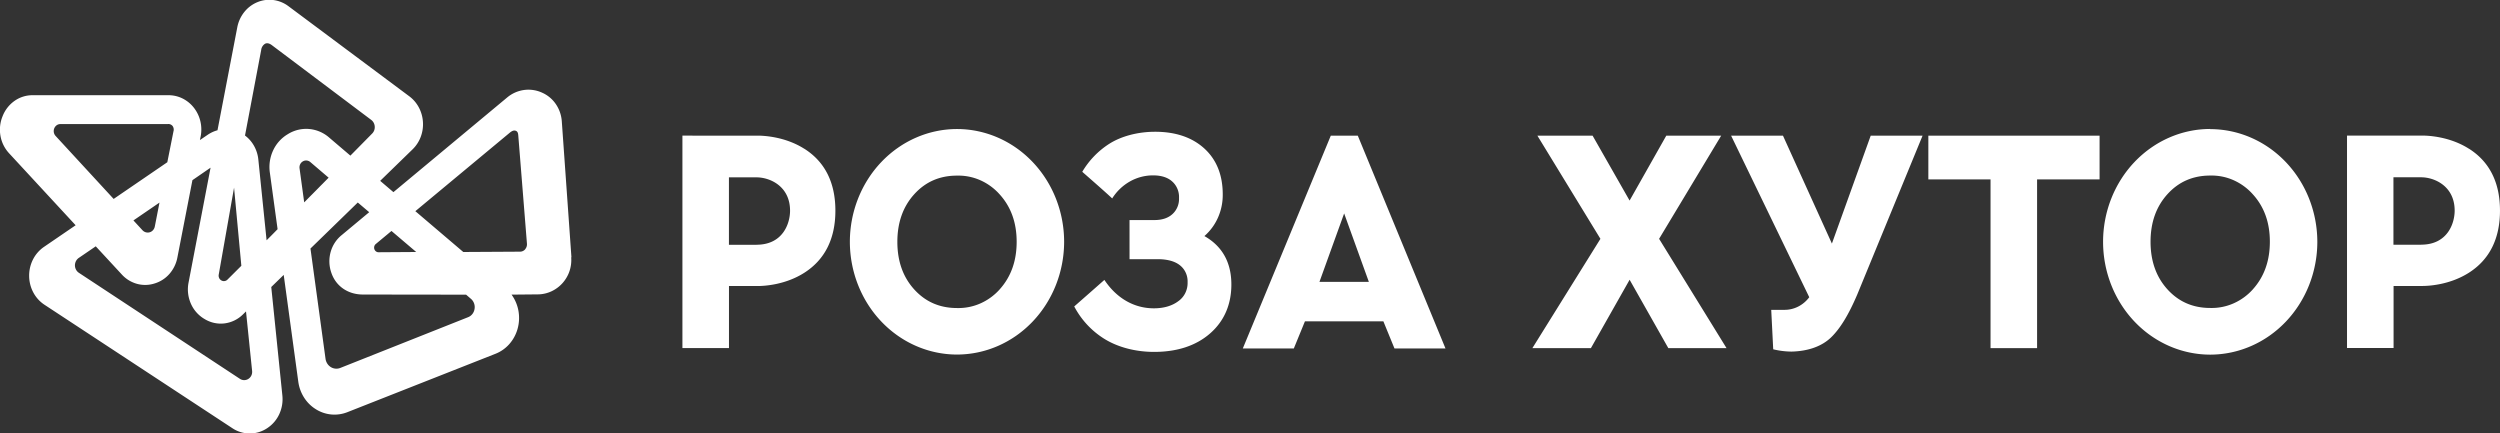 <svg xmlns="http://www.w3.org/2000/svg" width="300" height="52" fill="none"><rect width="100%" height="100%" fill="#333333" stroke="none"/><g fill="#fff" clip-path="url(#a)"><path d="M63.023 29.915a.846.846 0 0 1-.278.21.807.807 0 0 1-.333.075l-6.817.04-5.754-4.899 11.315-9.402c.209-.175.458-.34.724-.25.266.09.297.345.318.627l1.036 12.932a.9.9 0 0 1-.212.655m-6.074 7.158a1.3 1.3 0 0 1-.256.61c-.136.177-.314.311-.516.39L40.84 44.15c-.152.061-.313.092-.475.09-.235.001-.465-.064-.667-.19a1.345 1.345 0 0 1-.426-.423 1.429 1.429 0 0 1-.209-.576l-1.807-13.227 5.678-5.523 1.37 1.162-3.277 2.73a3.962 3.962 0 0 0-1.347 2.038 4.152 4.152 0 0 0 .075 2.483c.539 1.622 1.994 2.629 3.799 2.629l12.377.017.581.5c.168.141.296.326.373.537.077.21.1.438.064.66M36.624 24.165l-.121.118-.556-4.074a.847.847 0 0 1 .069-.484.794.794 0 0 1 .32-.354.75.75 0 0 1 .397-.112.78.78 0 0 1 .499.182l2.203 1.88-.069.07c-.21.215-.427.43-.645.655-.186.182-.37.37-.556.56l-.617.624c-.308.309-.616.62-.924.935Zm-2.073-8.073a4.422 4.422 0 0 0-1.778 1.963 4.722 4.722 0 0 0-.388 2.681l.926 6.766-.03.03c-.454.467-.825.84-1.169 1.182l-.121.123-.99-9.688a4.21 4.21 0 0 0-.492-1.6 3.996 3.996 0 0 0-1.066-1.254l-.043-.03 1.94-10.248c.015-.161.068-.316.152-.452a.971.971 0 0 1 .335-.325c.323-.143.641.057.85.22l11.873 8.93c.12.09.22.208.292.343.072.136.116.287.126.442a1.1 1.1 0 0 1-.06.457 1.054 1.054 0 0 1-.241.385l-2.57 2.607-.052.05-2.538-2.162a4.215 4.215 0 0 0-2.411-1.033 4.155 4.155 0 0 0-2.538.608m-4.75 29.378a.928.928 0 0 1-1.011 0L9.467 32.737a1.043 1.043 0 0 1-.345-.381 1.108 1.108 0 0 1-.13-.509c0-.18.044-.36.127-.518a1.05 1.05 0 0 1 .349-.389l2.023-1.382 3.12 3.374a3.85 3.85 0 0 0 1.822 1.127 3.7 3.7 0 0 0 2.113-.042 3.833 3.833 0 0 0 1.793-1.157 4.143 4.143 0 0 0 .95-1.975l1.802-9.265 2.177-1.5-2.638 13.772a4.249 4.249 0 0 0 .271 2.534 3.979 3.979 0 0 0 1.655 1.862c.724.44 1.563.621 2.392.519a3.806 3.806 0 0 0 2.215-1.086l.358-.35.732 7.14c.02.185-.01.37-.085.537a.962.962 0 0 1-.345.406M19.137 24.312l-.558 2.856a.926.926 0 0 1-.211.445.857.857 0 0 1-.402.26.918.918 0 0 1-.237.033.839.839 0 0 1-.344-.072.875.875 0 0 1-.29-.208l-1.083-1.175 3.125-2.14ZM6.673 16.314a.867.867 0 0 1 .13-1.285.767.767 0 0 1 .444-.14h12.878a.629.629 0 0 1 .317.036.66.66 0 0 1 .265.189.75.75 0 0 1 .107.662l-.736 3.692-6.44 4.404-6.965-7.558Zm19.576 16.63 1.838-10.424.874 9.375-.031.03-.86.857-.774.772a.6.6 0 0 1-.743.09.634.634 0 0 1-.262-.297.676.676 0 0 1-.042-.402Zm18.847-3.664 1.881-1.564 2.968 2.524-4.523.03a.507.507 0 0 1-.305-.102.552.552 0 0 1-.192-.27.57.57 0 0 1-.01-.338.545.545 0 0 1 .181-.28Zm23.474 1.57L67.416 14.56a4.176 4.176 0 0 0-.712-2.062 3.882 3.882 0 0 0-1.63-1.367 3.93 3.93 0 0 0-2.178-.334 4.01 4.01 0 0 0-2.03.896L47.21 23.057l-1.589-1.355 3.883-3.776a4.1 4.1 0 0 0 .98-1.494 4.283 4.283 0 0 0 .269-1.793 4.262 4.262 0 0 0-.49-1.743 4.036 4.036 0 0 0-1.158-1.349L34.605.737a3.83 3.83 0 0 0-1.81-.734 3.764 3.764 0 0 0-1.925.264 3.916 3.916 0 0 0-1.566 1.189 4.2 4.2 0 0 0-.832 1.833l-2.373 12.342-.05.015a3.915 3.915 0 0 0-1.11.518l-.95.644.092-.444a4.316 4.316 0 0 0-.035-1.805 4.194 4.194 0 0 0-.768-1.615 3.968 3.968 0 0 0-1.362-1.122 3.77 3.77 0 0 0-1.689-.397H3.935a3.73 3.73 0 0 0-2.183.676 4.034 4.034 0 0 0-1.443 1.85 4.237 4.237 0 0 0-.252 2.36 4.114 4.114 0 0 0 1.052 2.102l7.967 8.618-3.8 2.597a4.032 4.032 0 0 0-1.314 1.502c-.31.609-.47 1.29-.464 1.982.004.693.175 1.374.497 1.979a4.021 4.021 0 0 0 1.343 1.48l22.545 14.812a3.78 3.78 0 0 0 2.09.637 3.8 3.8 0 0 0 2.096-.642 4.026 4.026 0 0 0 1.447-1.688 4.28 4.28 0 0 0 .367-2.239L32.551 34.44l1.494-1.452 1.75 12.814c.092.681.328 1.331.692 1.902a4.444 4.444 0 0 0 1.407 1.398 4.198 4.198 0 0 0 3.8.355l17.755-6.999a4.339 4.339 0 0 0 1.657-1.155c.46-.515.8-1.135.995-1.812a4.827 4.827 0 0 0 .131-2.075 4.732 4.732 0 0 0-.75-1.923l-.093-.138 3.172-.03a3.938 3.938 0 0 0 1.623-.371 4.123 4.123 0 0 0 2.158-2.424 4.213 4.213 0 0 0 .204-1.631M219.828 29.228l-5.872-12.95h-6.224l9.379 19.388a3.803 3.803 0 0 1-1.344 1.132 3.61 3.61 0 0 1-1.683.383h-1.537l.238 4.734c.729.18 1.476.272 2.225.275 1.987-.05 3.624-.64 4.723-1.707 1.1-1.067 2.109-2.73 3.139-5.146l7.836-19.058h-6.223l-4.657 12.949Zm11.574-7.7h7.463v20.245h5.585V21.527h7.5V16.28h-20.548v5.248Zm-73.067 12.294 2.963-8.21 2.964 8.21h-5.927Zm1.361-17.543-10.558 25.534h6.122l1.332-3.25h9.415l1.33 3.25h6.122l-10.522-25.534h-3.241ZM290.537 29.37h-3.324v-8.095h3.324c1.615 0 4.023 1.067 4.023 3.999 0 1.517-.848 4.086-4.023 4.086m5.732-11.514c-2.305-1.465-4.87-1.577-5.604-1.577h-9.023v25.494h5.587v-7.446h3.441c.731 0 3.287-.115 5.607-1.595 2.467-1.577 3.721-4.084 3.721-7.45 0-3.367-1.254-5.864-3.724-7.429m-25.933 16.881a6.806 6.806 0 0 1-2.332 1.688 6.506 6.506 0 0 1-2.783.544c-2.071 0-3.781-.744-5.132-2.232-1.35-1.488-2.026-3.391-2.028-5.711 0-2.316.676-4.22 2.028-5.711 1.352-1.491 3.063-2.236 5.132-2.235a6.486 6.486 0 0 1 2.786.55 6.79 6.79 0 0 1 2.329 1.7c1.363 1.5 2.044 3.397 2.042 5.694-.002 2.296-.682 4.2-2.042 5.71m-5.115-19.245c-3.409.004-6.676 1.431-9.087 3.968-2.41 2.537-3.765 5.976-3.769 9.564 0 3.59 1.353 7.033 3.763 9.574 2.41 2.54 5.68 3.97 9.091 3.975 3.408-.004 6.675-1.431 9.085-3.968 2.41-2.537 3.766-5.976 3.771-9.563-.004-3.588-1.36-7.028-3.77-9.564-2.41-2.537-5.678-3.964-9.086-3.968m-58.68.785h-6.589l-4.403 7.788-4.44-7.788h-6.625l7.565 12.38-8.166 13.116h7.024l4.645-8.206 4.644 8.206h6.986l-8.092-13.117 7.451-12.38ZM90.782 29.378h-3.31v-8.096h3.31c1.617 0 4.025 1.068 4.025 4 0 1.517-.848 4.086-4.025 4.086m5.734-11.515c-2.305-1.464-4.872-1.577-5.604-1.577H81.89V41.77h5.587v-7.446h3.441c.729 0 3.287-.115 5.604-1.594 2.467-1.577 3.724-4.084 3.724-7.451s-1.257-5.864-3.724-7.428m23.435 16.88a6.798 6.798 0 0 1-2.333 1.69 6.51 6.51 0 0 1-2.784.543c-2.071 0-3.781-.744-5.132-2.232-1.35-1.488-2.025-3.392-2.025-5.712 0-2.316.675-4.22 2.025-5.71 1.351-1.492 3.061-2.237 5.132-2.235a6.485 6.485 0 0 1 2.787.549 6.781 6.781 0 0 1 2.33 1.7c1.362 1.5 2.042 3.398 2.042 5.694s-.68 4.2-2.042 5.711m-5.117-19.245c-3.409.004-6.676 1.43-9.087 3.967-2.41 2.537-3.765 5.977-3.769 9.564.004 3.588 1.36 7.027 3.77 9.564 2.41 2.536 5.678 3.964 9.086 3.968 3.408-.004 6.676-1.43 9.086-3.967 2.411-2.537 3.766-5.977 3.77-9.564-.003-3.588-1.359-7.028-3.769-9.565s-5.678-3.964-9.087-3.967Zm29.697 12.837a6.362 6.362 0 0 0 1.633-2.239c.379-.864.57-1.808.559-2.76 0-2.31-.741-4.164-2.204-5.499s-3.443-2.012-5.913-2.012c-2.061 0-4.072.53-5.514 1.455a10.059 10.059 0 0 0-3.227 3.35c1.351 1.184 2.85 2.498 3.593 3.196a5.99 5.99 0 0 1 2.121-2.034 5.643 5.643 0 0 1 2.783-.733c.992 0 1.773.25 2.315.75.267.243.478.547.617.89.139.342.201.713.183 1.084.015.358-.047.714-.18 1.043-.133.329-.334.623-.589.86-.515.484-1.247.734-2.166.734h-3.004V31.1h3.351c1.187 0 2.104.25 2.716.75.294.236.53.543.687.896.156.352.23.74.213 1.128.014.446-.081.888-.275 1.284a2.579 2.579 0 0 1-.834.98c-.757.57-1.75.86-2.939.86-2.375 0-4.474-1.21-5.937-3.409-1.161 1.03-2.6 2.292-3.619 3.185a10.142 10.142 0 0 0 3.607 3.884c1.627 1.012 3.75 1.57 5.98 1.57 2.78 0 5.041-.75 6.72-2.218 1.679-1.467 2.55-3.459 2.55-5.87 0-2.643-1.09-4.595-3.237-5.812"/></g><defs><clipPath id="a"><path fill="#fff" d="M0 0h300v52H0z"/></clipPath></defs></svg>